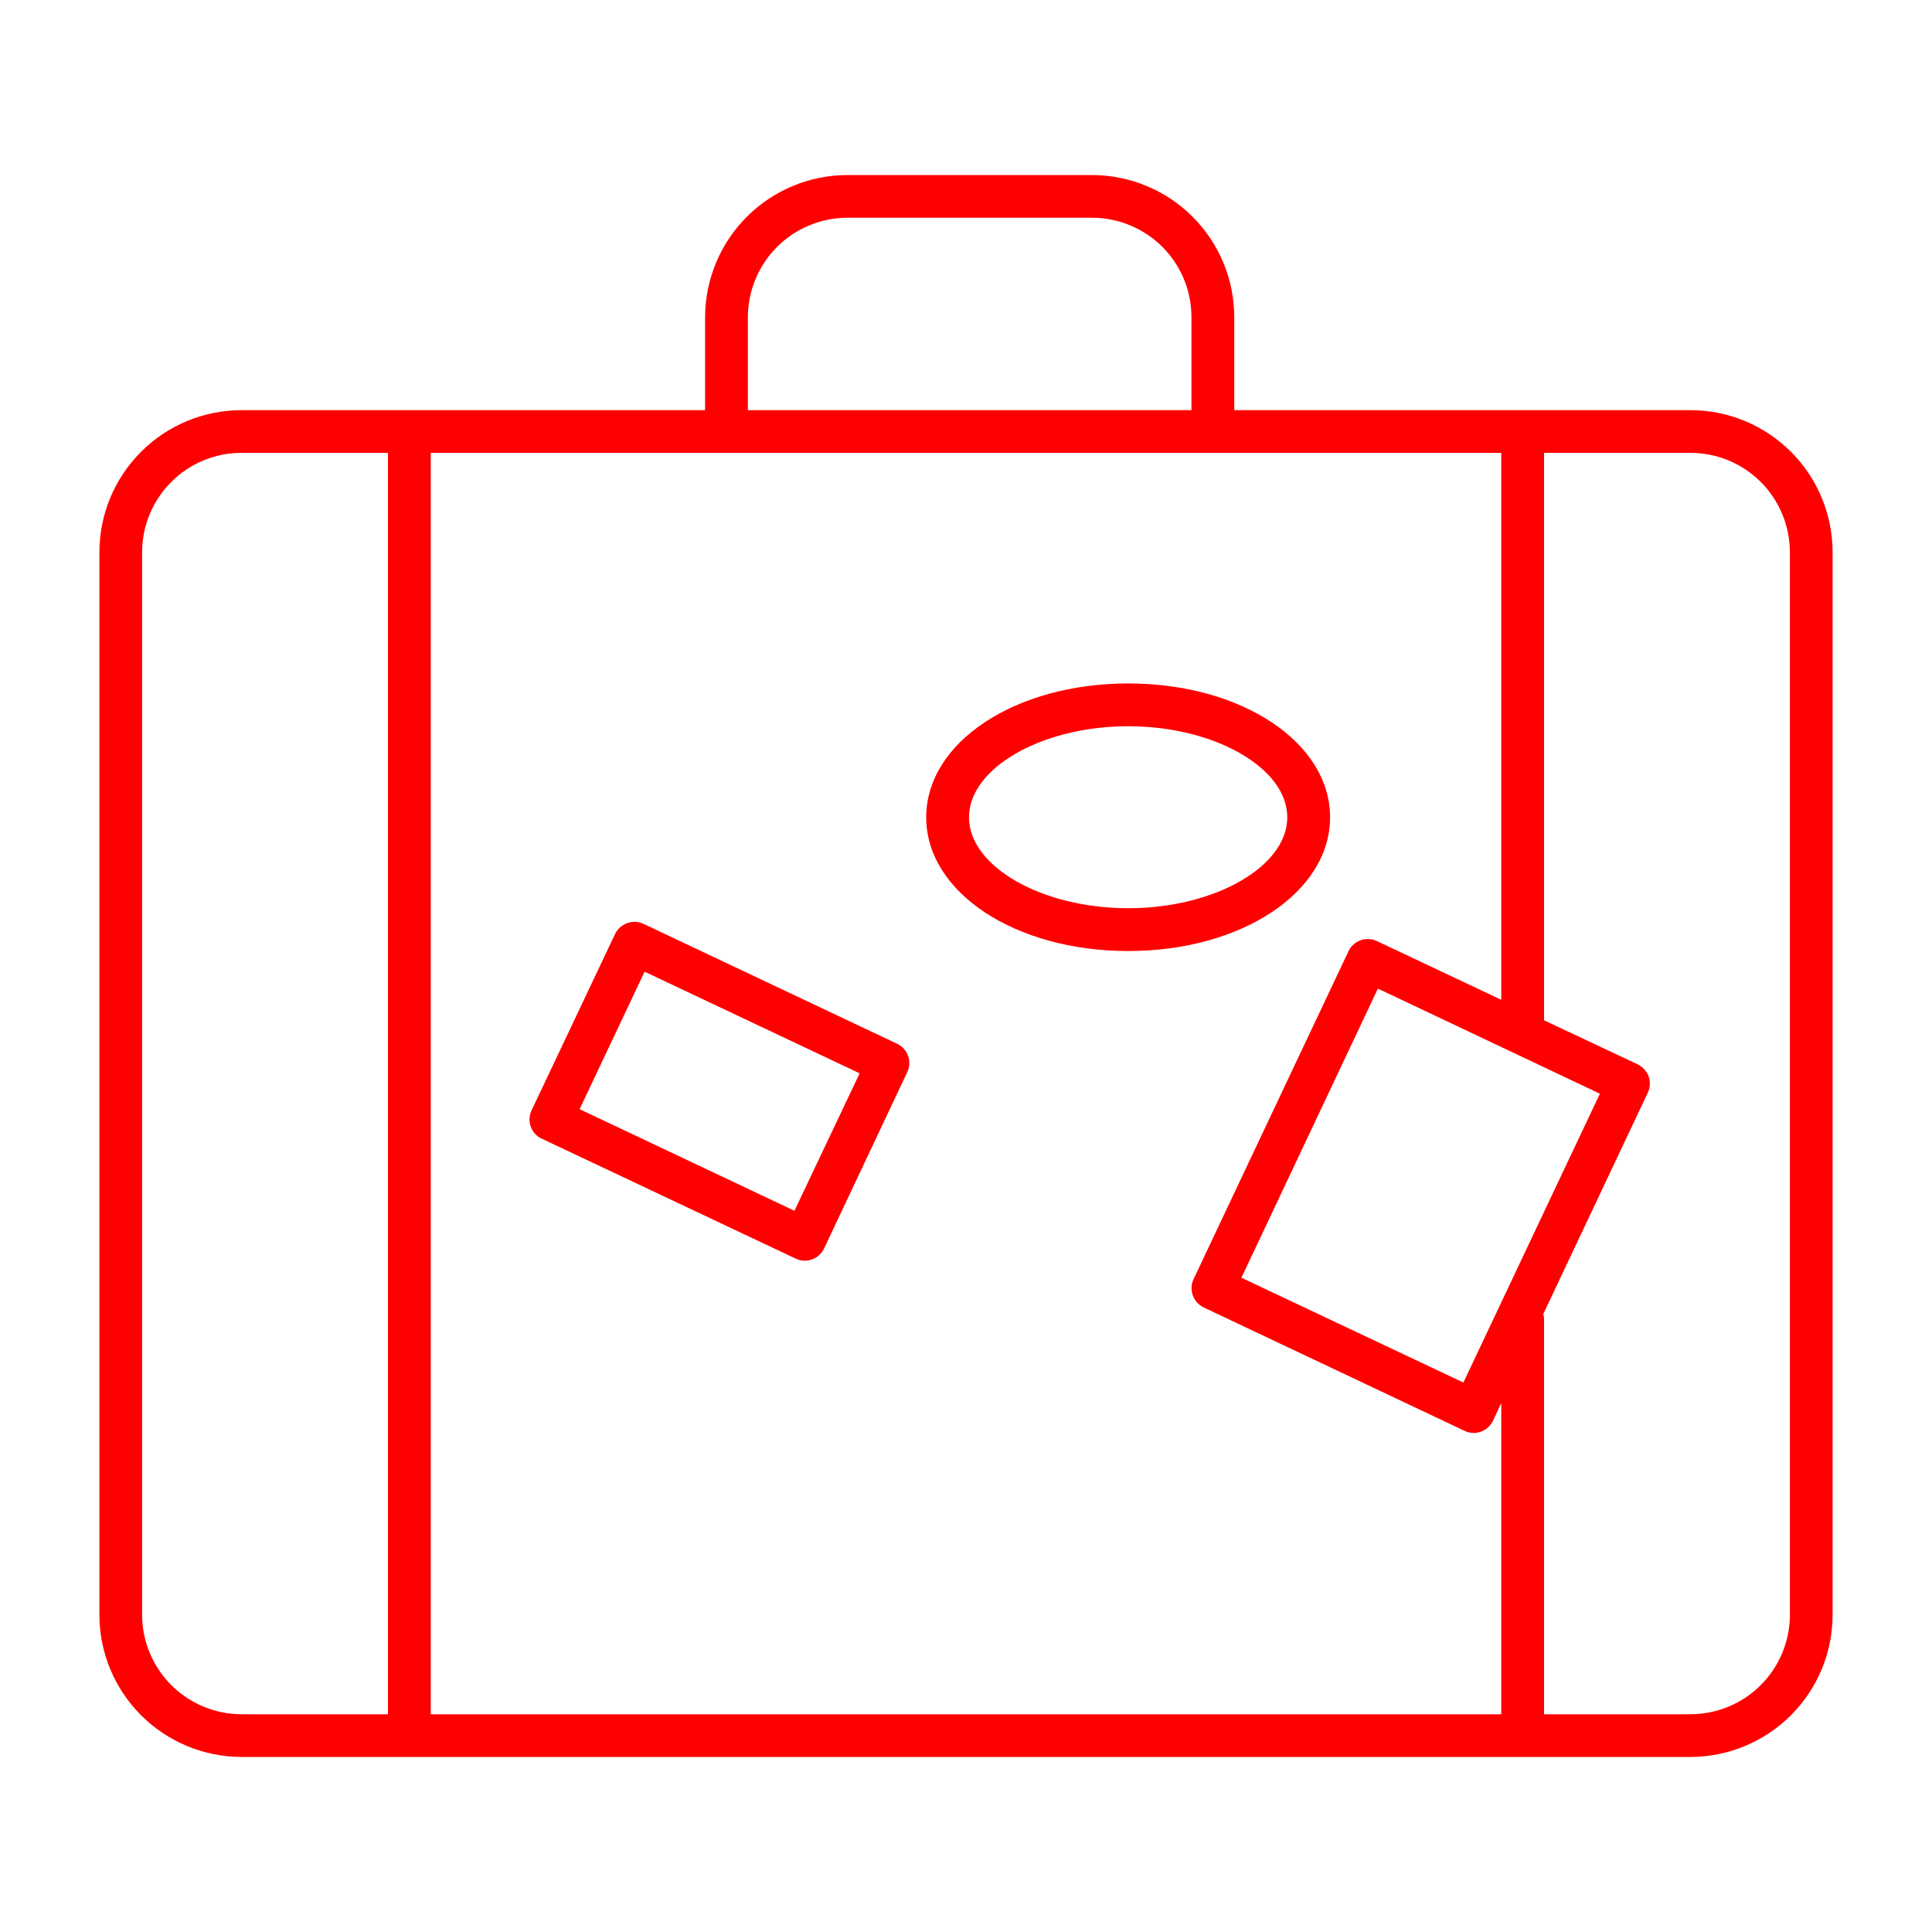 <svg width="20" height="20" viewBox="0 0 20 20" fill="none" xmlns="http://www.w3.org/2000/svg">
<g id="vacation-travel-tourism-svgrepo-com 1">
<path id="Vector" d="M17.5 4.246H12.777V3.283C12.777 2.893 12.621 2.519 12.346 2.244C12.07 1.968 11.696 1.813 11.306 1.812H8.771C8.381 1.813 8.007 1.968 7.731 2.244C7.455 2.52 7.3 2.894 7.299 3.284V4.246H2.5C2.11 4.246 1.736 4.401 1.46 4.677C1.184 4.953 1.029 5.327 1.029 5.717V16.717C1.029 17.107 1.185 17.481 1.46 17.756C1.736 18.032 2.11 18.187 2.5 18.188H17.5C17.89 18.187 18.264 18.032 18.54 17.756C18.816 17.48 18.971 17.106 18.971 16.716V5.717C18.971 5.327 18.816 4.953 18.54 4.677C18.264 4.401 17.89 4.246 17.5 4.246ZM4.016 17.746H2.5C2.227 17.745 1.966 17.637 1.773 17.444C1.58 17.251 1.472 16.99 1.471 16.718V5.717C1.471 5.444 1.58 5.182 1.773 4.989C1.966 4.796 2.227 4.688 2.5 4.688H4.016V17.746ZM7.742 3.283C7.743 3.01 7.851 2.749 8.044 2.556C8.237 2.363 8.498 2.255 8.771 2.254H11.306C11.579 2.255 11.84 2.363 12.033 2.556C12.226 2.749 12.334 3.01 12.334 3.283V4.246H7.742V3.283ZM15.541 17.746H4.459V4.688H15.541V10.35L14.254 9.742C14.201 9.717 14.14 9.714 14.084 9.734C14.029 9.754 13.984 9.794 13.959 9.848L12.356 13.241C12.344 13.267 12.336 13.295 12.335 13.324C12.334 13.354 12.338 13.383 12.348 13.41C12.368 13.465 12.409 13.51 12.461 13.535L15.161 14.812C15.214 14.838 15.275 14.841 15.33 14.821C15.385 14.801 15.43 14.76 15.456 14.707L15.541 14.525V17.746ZM15.149 14.312L12.851 13.227L14.264 10.234L16.562 11.322L15.149 14.312ZM18.529 16.715C18.529 16.988 18.421 17.25 18.228 17.443C18.035 17.637 17.773 17.745 17.5 17.746H15.984V13.648C15.983 13.632 15.98 13.618 15.976 13.603L17.058 11.312C17.083 11.259 17.086 11.199 17.067 11.143C17.046 11.088 17.005 11.044 16.953 11.018L15.984 10.562V4.688H17.5C17.773 4.688 18.034 4.796 18.227 4.989C18.42 5.182 18.528 5.443 18.529 5.716V16.715Z" fill="#FF0000"/>
<path id="Vector_2" d="M13.769 8.461C13.769 7.684 12.851 7.075 11.679 7.075C10.508 7.075 9.588 7.684 9.588 8.461C9.588 9.237 10.507 9.845 11.679 9.845C12.852 9.845 13.769 9.237 13.769 8.461ZM11.679 9.402C10.786 9.402 10.031 8.971 10.031 8.461C10.031 7.95 10.786 7.518 11.679 7.518C12.573 7.518 13.326 7.95 13.326 8.461C13.326 8.971 12.572 9.402 11.679 9.402Z" fill="#FF0000"/>
<path id="Vector_3" d="M9.287 10.805L6.662 9.564C6.609 9.539 6.548 9.536 6.493 9.556C6.438 9.576 6.393 9.616 6.367 9.669L5.503 11.494C5.49 11.52 5.483 11.549 5.482 11.578C5.48 11.607 5.484 11.636 5.494 11.663C5.504 11.691 5.519 11.716 5.539 11.737C5.559 11.759 5.582 11.776 5.609 11.788L8.237 13.029C8.266 13.043 8.299 13.051 8.331 13.051C8.357 13.051 8.382 13.046 8.406 13.037C8.433 13.028 8.458 13.013 8.48 12.993C8.501 12.974 8.518 12.95 8.531 12.924L9.392 11.099C9.404 11.073 9.412 11.045 9.413 11.016C9.415 10.987 9.41 10.958 9.4 10.93C9.391 10.903 9.376 10.878 9.356 10.856C9.337 10.835 9.313 10.817 9.287 10.805ZM8.224 12.534L6 11.482L6.673 10.059L8.899 11.111L8.224 12.534Z" fill="#FF0000"/>
</g>
</svg>
